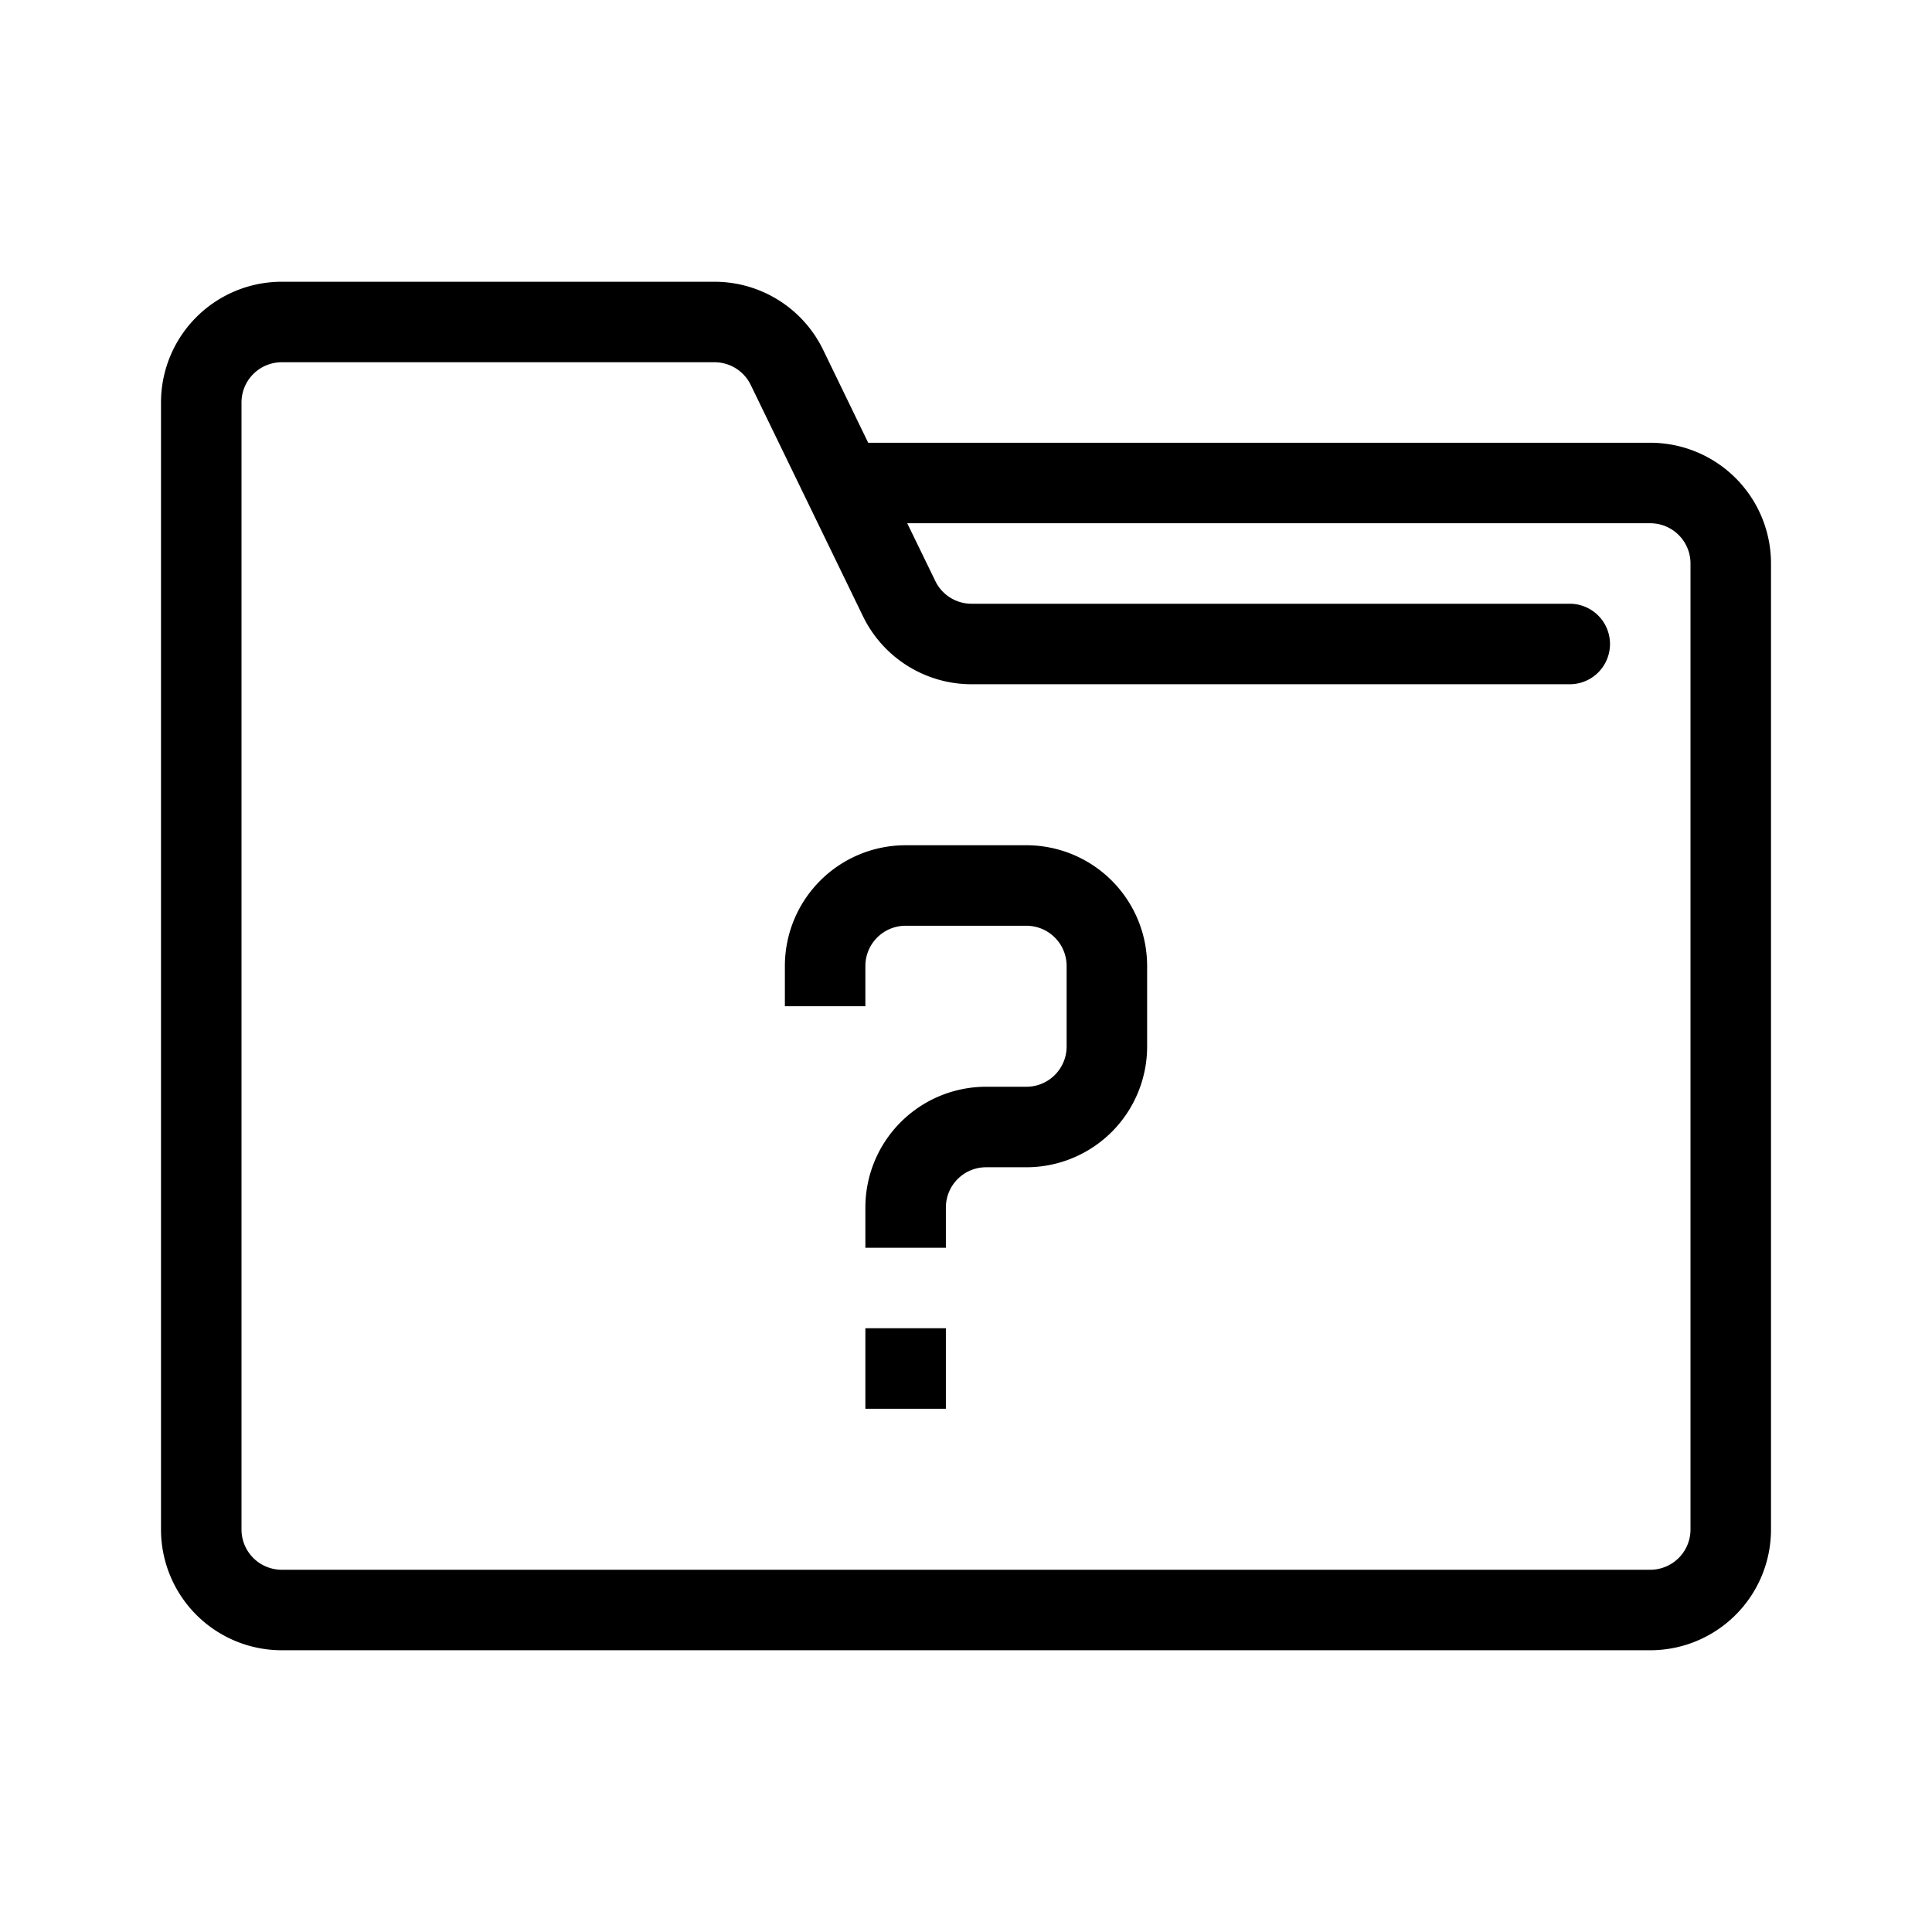 <svg xmlns="http://www.w3.org/2000/svg" viewBox="0 0 48 48"><path d="M41,11H21.57L20.45,8.69A3,3,0,0,0,17.75,7H7a3,3,0,0,0-3,3V38a3,3,0,0,0,3,3H41a3,3,0,0,0,3-3V14A3,3,0,0,0,41,11Zm1,27a1,1,0,0,1-1,1H7a1,1,0,0,1-1-1V10A1,1,0,0,1,7,9H17.75a1,1,0,0,1,.9.56l2.79,5.75A3,3,0,0,0,24.14,17H39a1,1,0,0,0,0-2H24.14a1,1,0,0,1-.9-.56L22.54,13H41a1,1,0,0,1,1,1ZM21.5,33h2v2h-2Zm7-9v2a3,3,0,0,1-3,3h-1a1,1,0,0,0-1,1v1h-2V30a3,3,0,0,1,3-3h1a1,1,0,0,0,1-1V24a1,1,0,0,0-1-1h-3a1,1,0,0,0-1,1v1h-2V24a3,3,0,0,1,3-3h3A3,3,0,0,1,28.5,24Z" data-name="24 Question Folder"/></svg>